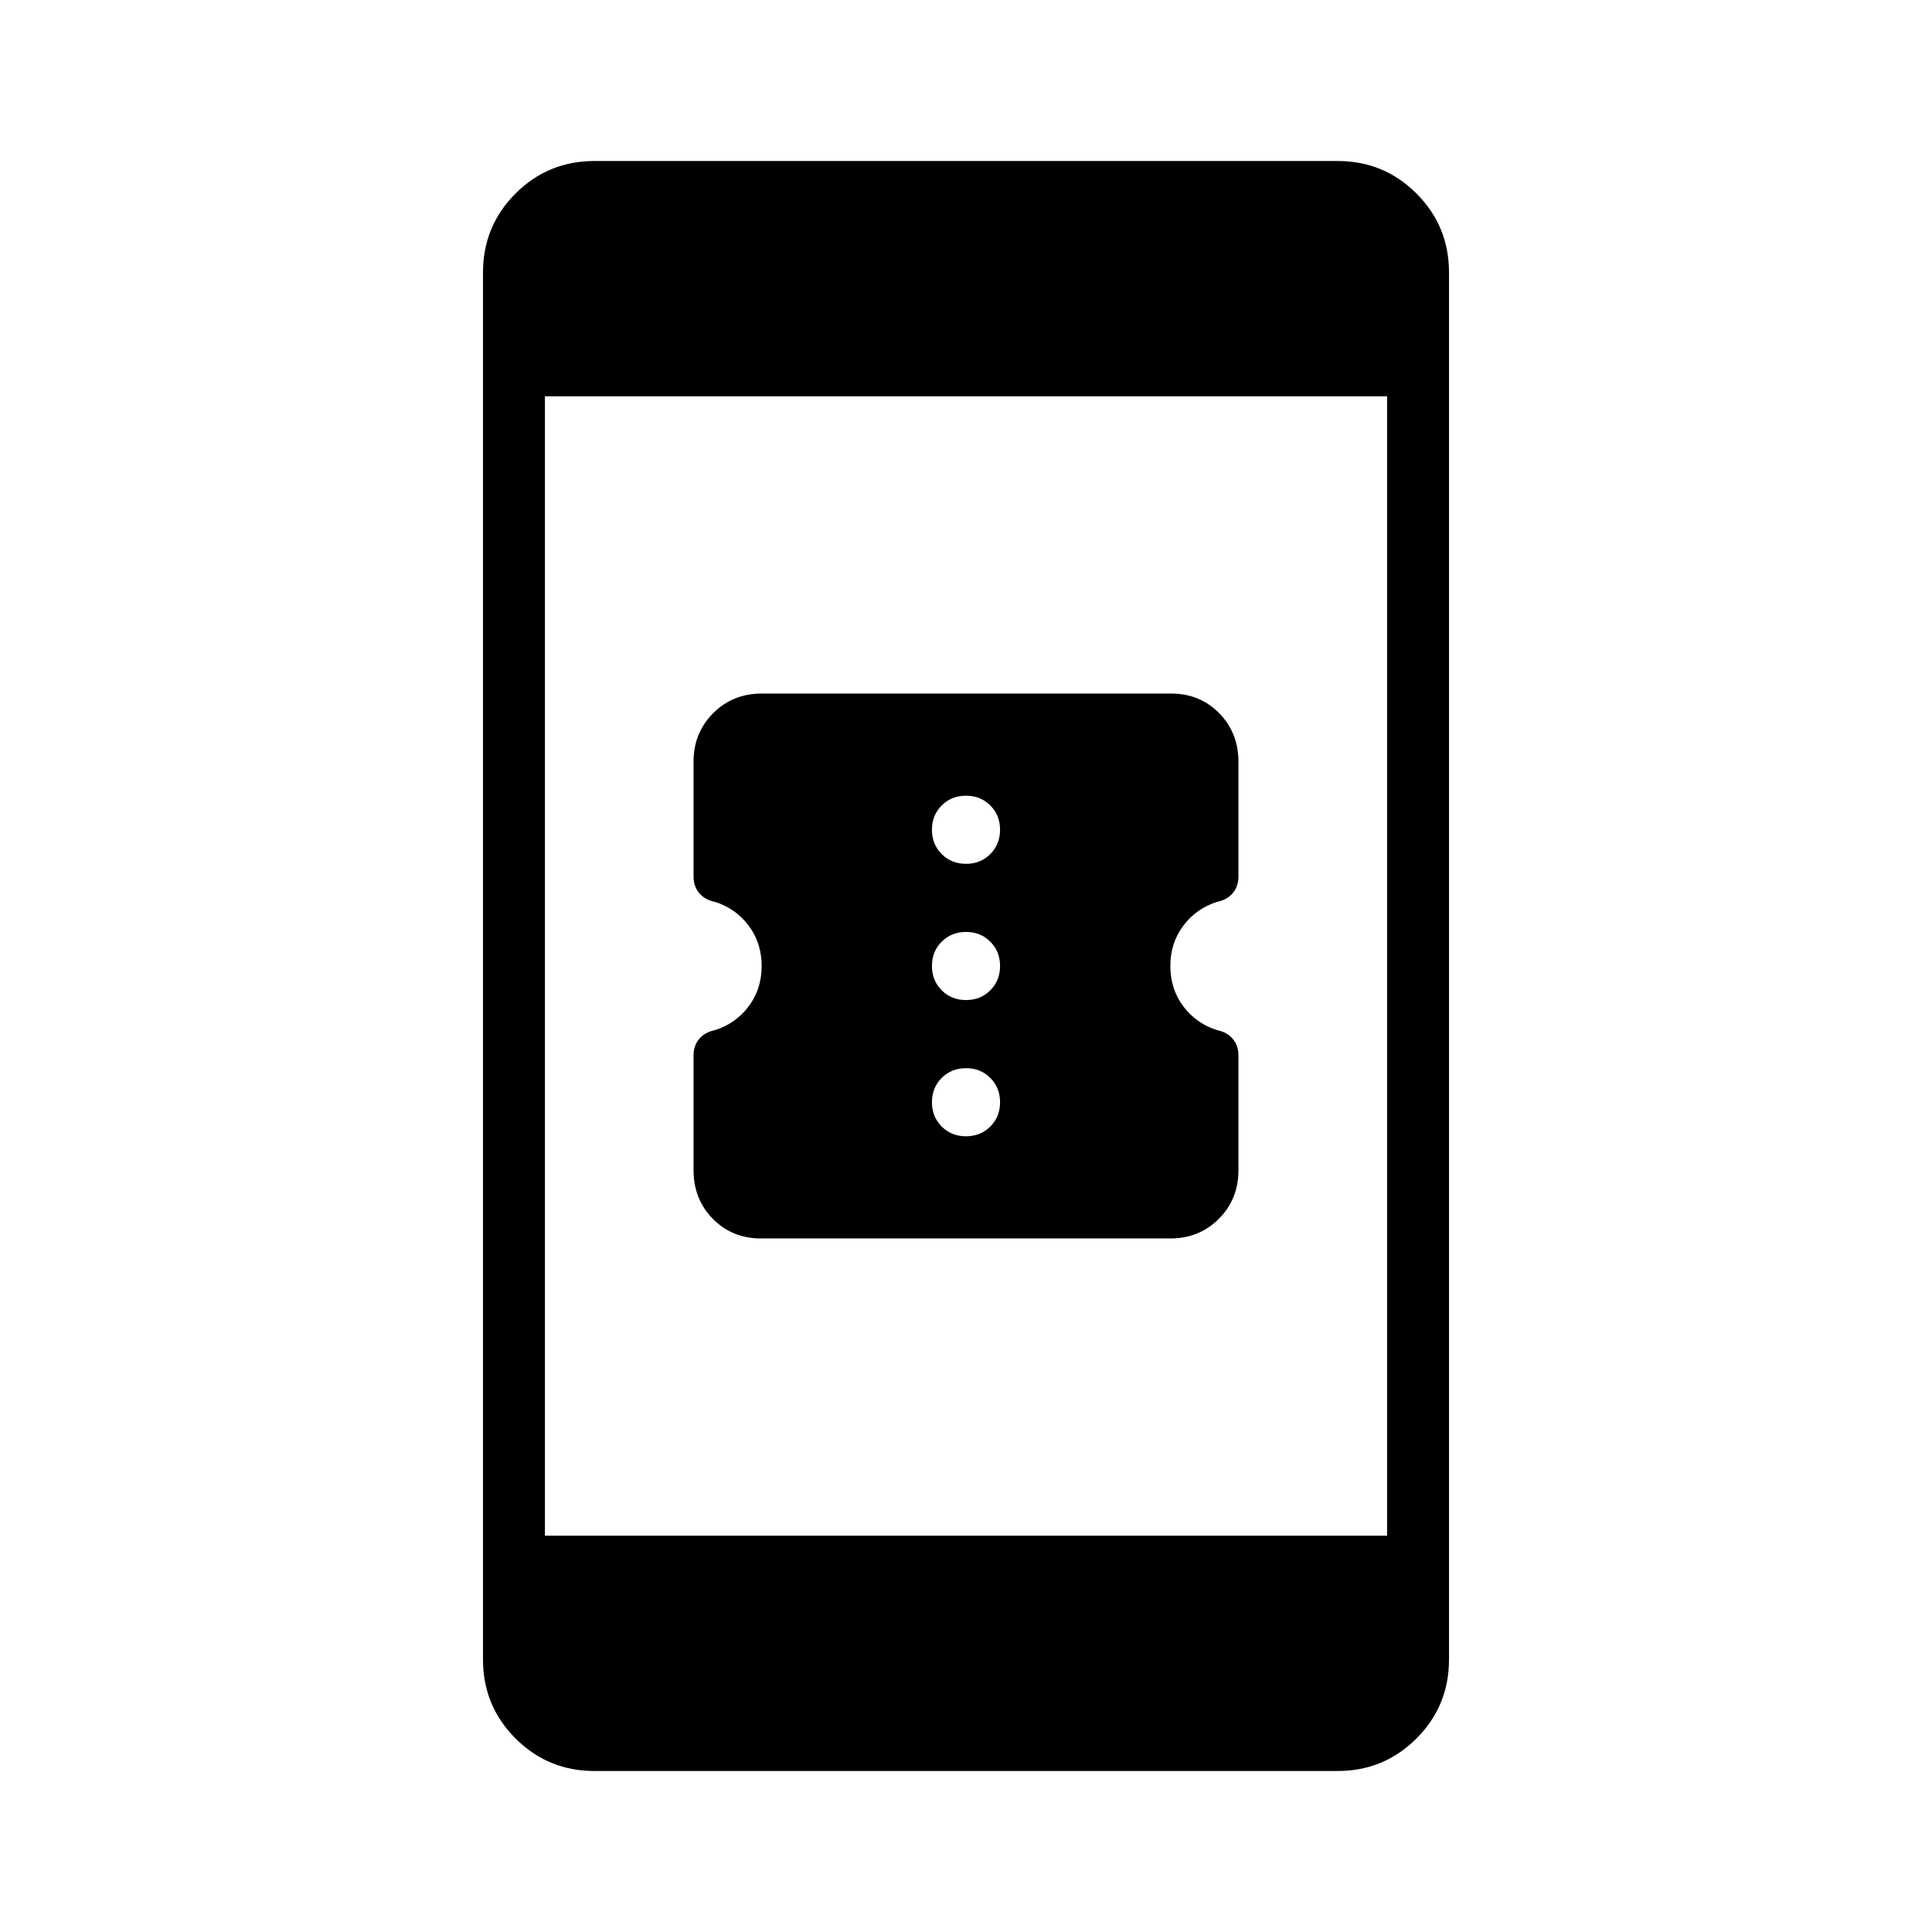 <svg xmlns="http://www.w3.org/2000/svg" width="48" height="48" viewBox="0 -960 960 960"><path d="M378.171-344.615q-14.402 0-23.979-9.764t-9.577-24.197v-56.885q0-5 2.846-8.347 2.847-3.346 7.847-4.346 10.29-3.261 16.722-11.823 6.431-8.561 6.431-20.023t-6.431-20.023q-6.432-8.562-16.722-11.823-5-1-7.847-4.346-2.846-3.347-2.846-8.347v-56.885q0-14.433 9.743-24.197t24.145-9.764h203.326q14.402 0 23.979 9.764t9.577 24.197v56.885q0 5-2.846 8.347-2.847 3.346-7.847 4.346-10.29 3.261-16.722 11.823-6.431 8.561-6.431 20.023t6.431 20.023q6.432 8.562 16.722 11.823 5 1 7.847 4.346 2.846 3.347 2.846 8.347v56.885q0 14.433-9.743 24.197t-24.145 9.764H378.171ZM480-395.385q7.231 0 12.077-4.846t4.846-12.077q0-7.23-4.846-12.077-4.846-4.846-12.077-4.846t-12.077 4.846q-4.846 4.847-4.846 12.077 0 7.231 4.846 12.077T480-395.385Zm0-67.692q7.231 0 12.077-4.846T496.923-480q0-7.231-4.846-12.077T480-496.923q-7.231 0-12.077 4.846T463.077-480q0 7.231 4.846 12.077T480-463.077Zm0-67.692q7.231 0 12.077-4.846 4.846-4.847 4.846-12.077 0-7.231-4.846-12.077T480-564.615q-7.231 0-12.077 4.846t-4.846 12.077q0 7.23 4.846 12.077 4.846 4.846 12.077 4.846ZM295.384-79.999q-23.057 0-39.221-16.164Q240-112.327 240-135.384v-689.232q0-23.057 16.163-39.221Q272.327-880 295.384-880h369.232q23.057 0 39.221 16.163Q720-847.673 720-824.616v689.232q0 23.057-16.163 39.22Q687.673-80 664.616-80H295.384Zm-24.615-116.924h418.462v-566.154H270.769v566.154Z"/></svg>